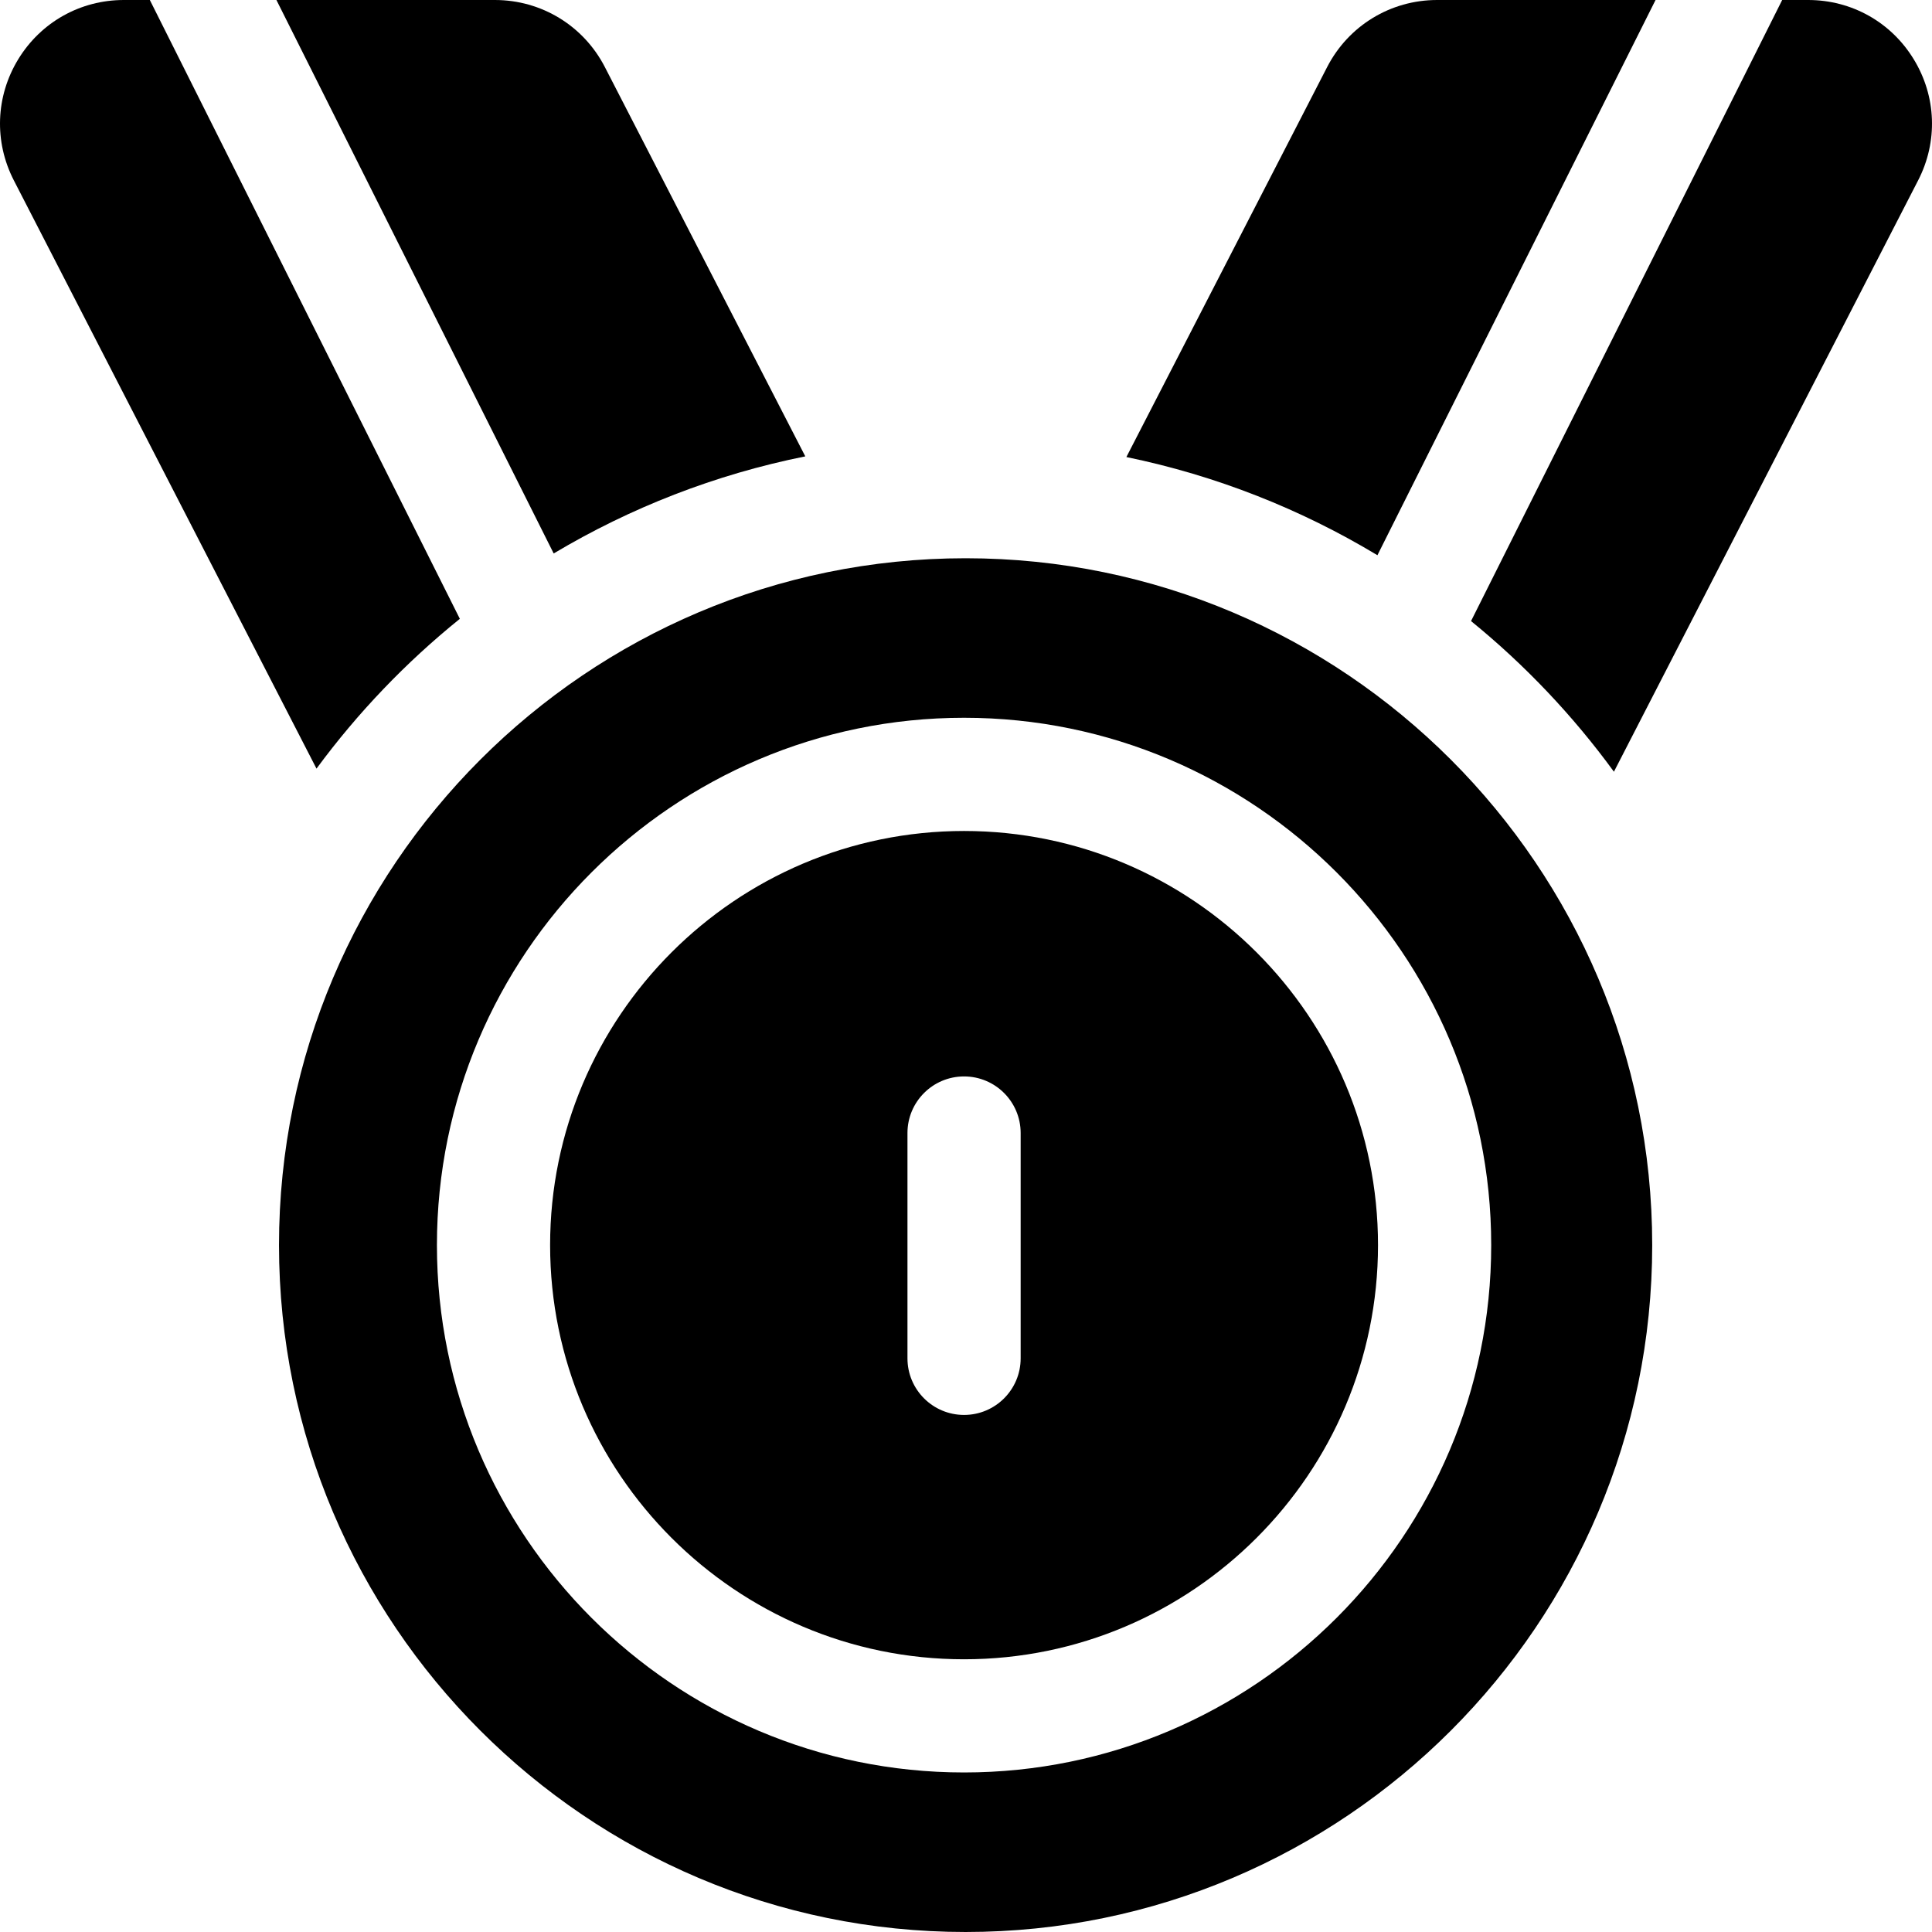 <svg height="512pt" viewBox="0 0 512 512" width="512pt" xmlns="http://www.w3.org/2000/svg"><path d="m213.41 120.941-53.109-103.16c-5.648-10.973-16.82-17.781-29.148-17.781h-57.898l73.477 146.672c20.301-12.109 42.77-20.93 66.68-25.73zm0 0"/><path d="m121.863 163.992-82.156-163.992h-6.891c-11.52 0-21.98 5.871-27.988 15.711-6 9.84-6.43 21.84-1.16 32.09l80.207 155.891c10.91-14.809 23.688-28.16 37.988-39.699zm0 0"/><path d="m438.738 0h-57.887c-12.34 0-23.5 6.809-29.148 17.781l-53.199 103.34c23.859 4.918 46.289 13.828 66.527 26.02zm0 0"/><path d="m507.164 15.711c-5.996-9.84-16.457-15.711-27.988-15.711h-6.879l-82.457 164.59c14.27 11.609 27.008 25.043 37.867 39.922l80.617-156.711c5.281-10.25 4.852-22.25-1.16-32.09zm0 0"/><path d="m255.484 220.219c-60.488 0-109.699 49.234-109.699 109.754 0 60.516 49.211 109.754 109.699 109.754 60.492 0 109.703-49.238 109.703-109.754 0-60.52-49.211-109.754-109.703-109.754zm15 139.754c0 8.285-6.715 15-14.996 15-8.285 0-15-6.715-15-15v-59.707c0-8.285 6.715-15 15-15 8.281 0 14.996 6.715 14.996 15zm0 0"/><path d="m255.895 147.941c-100.332 0-181.957 81.66-181.957 182.031 0 100.367 81.625 182.027 181.957 182.027s181.957-81.656 181.957-182.027-81.625-182.031-181.957-182.031zm-.41 321.781c-77.027 0-139.695-62.691-139.695-139.75 0-77.062 62.668-139.754 139.695-139.754 77.031 0 139.699 62.691 139.699 139.754 0 77.059-62.668 139.75-139.699 139.75zm0 0"/></svg>